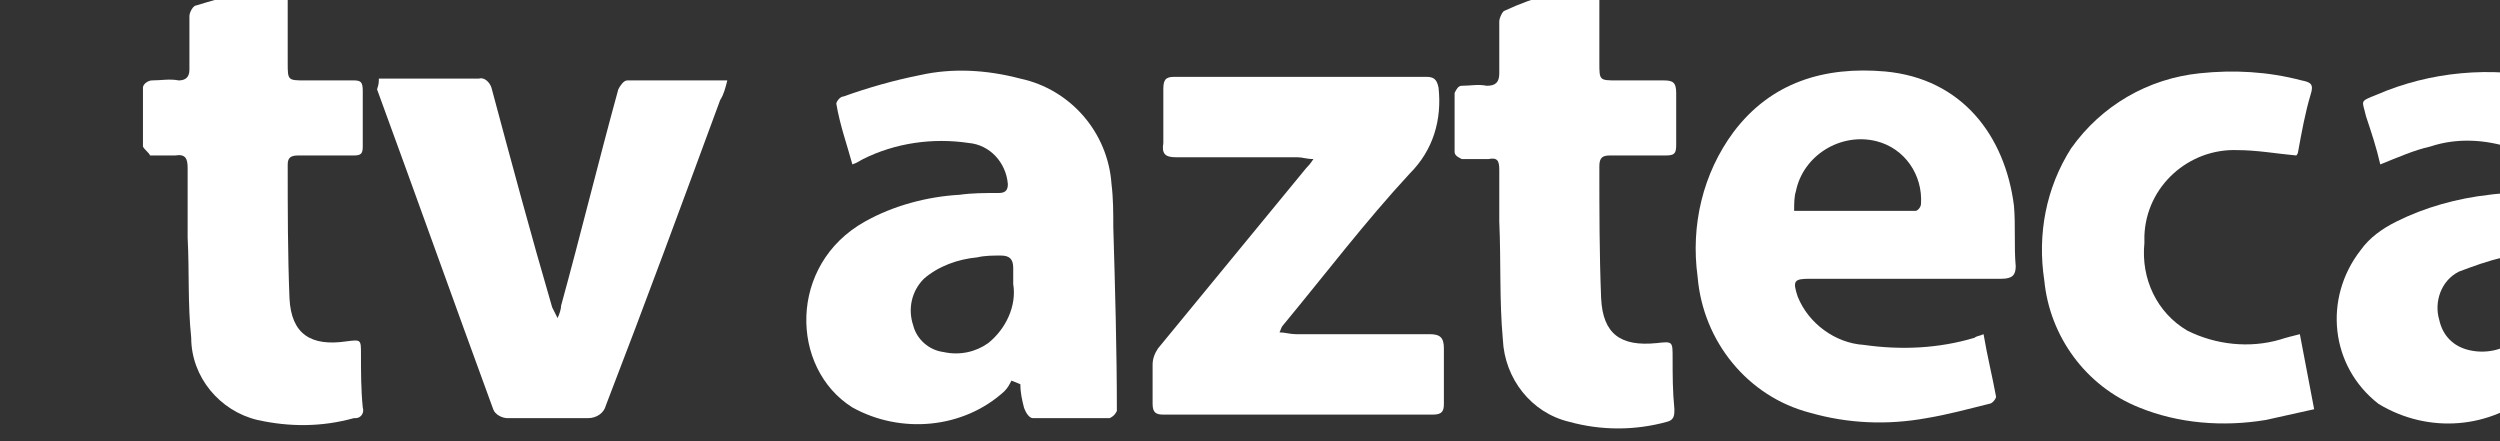 <?xml version="1.0" encoding="utf-8"?>
<!-- Generator: Adobe Illustrator 22.0.0, SVG Export Plug-In . SVG Version: 6.00 Build 0)  -->
<svg version="1.1" id="Layer_1" xmlns="http://www.w3.org/2000/svg" xmlns:xlink="http://www.w3.org/1999/xlink" x="0px" y="0px"
	 viewBox="0 0 139.9 24.7" style="enable-background:new 0 0 139.9 24.7;" xml:space="preserve">
<rect x="0" y="0" width="139.9" height="24.7" fill="#333333" stroke="none"/>
<style type="text/css">
	.st0{fill:#FFFFFF;}
</style>
<title>azteca-client</title>
<g id="Layer_2_1_">
	<g id="NOSOTROS">
		<g id="CLIENTES">
			<g id="LOGOS_CLIENTES">
				<g id="TV_AZTECA">
					<path class="st0" d="M147.9,23.3h-2.5c-0.7,0-1.3,0-2,0c-0.5,0-0.7-0.2-0.7-0.6c-0.1-0.4-0.2-0.8-0.3-1.4
						c-0.3,0.3-0.5,0.4-0.6,0.6c-2.4,2.1-5.9,2.4-8.7,0.7c-2.7-2.1-3.1-5.9-1-8.6c0.5-0.7,1.2-1.2,2-1.6c1.6-0.8,3.4-1.3,5.2-1.5
						c0.7-0.1,1.4-0.1,2.2-0.1c0.4,0,0.5-0.2,0.5-0.5c0-0.9-0.6-1.7-1.4-2c-1.5-0.5-3.1-0.6-4.6-0.1c-0.9,0.2-1.8,0.6-2.8,1
						c-0.2-0.9-0.5-1.8-0.8-2.7c-0.2-0.9-0.4-0.8,0.6-1.2c3-1.3,6.4-1.6,9.6-0.9c2.8,0.6,4.8,3,5,5.9c0.1,1.6,0.1,3.2,0.1,4.8
						c0,1.4,0,2.7,0,4.1C147.7,20.5,147.8,21.9,147.9,23.3z M142.2,15.9c0-0.4,0-0.6,0-0.8c0.1-0.6-0.2-0.9-0.8-0.8
						c-0.4,0-0.8,0.1-1.3,0.1c-0.9,0.2-1.7,0.5-2.5,0.8c-1,0.5-1.4,1.7-1.1,2.7c0.2,0.9,0.8,1.5,1.7,1.7c0.9,0.2,1.8,0,2.5-0.5
						C141.8,18.5,142.3,17.2,142.2,15.9L142.2,15.9z"/>
					<path class="st0" d="M56.6,21.3c-0.1,0.2-0.2,0.4-0.4,0.6c-2.3,2.1-5.8,2.4-8.5,0.9c-3.5-2.2-3.6-8,0.7-10.4
						c1.6-0.9,3.5-1.4,5.3-1.5c0.7-0.1,1.4-0.1,2.2-0.1c0.4,0,0.5-0.2,0.5-0.5c-0.1-1.2-1-2.2-2.2-2.3c-2-0.3-4.1,0-5.9,0.9
						c-0.2,0.1-0.3,0.2-0.6,0.3C47.4,8.1,47,7,46.8,5.8c0-0.1,0.2-0.4,0.4-0.4c1.4-0.5,2.8-0.9,4.3-1.2c1.8-0.4,3.7-0.3,5.6,0.2
						c2.8,0.6,4.9,3,5.1,5.9c0.1,0.8,0.1,1.6,0.1,2.4c0.1,3.4,0.2,6.9,0.2,10.3c-0.1,0.2-0.2,0.3-0.4,0.4c-1.4,0-2.9,0-4.3,0
						c-0.2,0-0.4-0.3-0.5-0.6c-0.1-0.4-0.2-0.8-0.2-1.3L56.6,21.3z M56.7,15.9c0-0.4,0-0.7,0-0.9c0-0.5-0.2-0.7-0.7-0.7
						c-0.4,0-0.9,0-1.3,0.1c-1.1,0.1-2.2,0.5-3,1.2c-0.7,0.7-0.9,1.7-0.6,2.6c0.2,0.8,0.9,1.4,1.7,1.5c0.9,0.2,1.8,0,2.5-0.5
						C56.3,18.4,56.9,17.1,56.7,15.9z"/>
					<path class="st0" d="M111,18.7c0.2,1.2,0.5,2.4,0.7,3.5c0,0.1-0.2,0.4-0.4,0.4c-1.2,0.3-2.3,0.6-3.5,0.8
						c-2.2,0.4-4.4,0.3-6.5-0.3c-3.5-0.9-6-4-6.3-7.6c-0.4-2.9,0.3-5.8,2-8.1c2.1-2.8,5.1-3.7,8.5-3.4c4.3,0.4,6.7,3.6,7.2,7.5
						c0.1,1.1,0,2.3,0.1,3.4c0,0.5-0.2,0.7-0.8,0.7c-3.6,0-7.2,0-10.7,0c-0.9,0-1,0.1-0.7,1c0.6,1.5,2.1,2.6,3.7,2.7
						c2.1,0.3,4.2,0.2,6.2-0.4C110.6,18.8,110.8,18.8,111,18.7z M100.4,11.8c2.3,0,4.5,0,6.8,0c0.1,0,0.3-0.2,0.3-0.4
						c0.1-1.6-0.9-3.1-2.5-3.5c-2-0.5-4.1,0.8-4.5,2.8C100.4,11,100.4,11.4,100.4,11.8z"/>
					<path class="st0" d="M73.5,8.9c-0.4,0-0.6-0.1-0.9-0.1c-2.3,0-4.5,0-6.8,0c-0.6,0-0.8-0.2-0.7-0.8c0-1,0-2,0-3
						c0-0.5,0.1-0.7,0.6-0.7c4.7,0,9.4,0,14.1,0c0.4,0,0.6,0.1,0.7,0.6c0.2,1.8-0.3,3.5-1.6,4.8c-2.5,2.7-4.7,5.6-7.1,8.5
						c-0.1,0.1-0.1,0.2-0.2,0.4c0.3,0,0.6,0.1,0.9,0.1c2.5,0,5,0,7.5,0c0.6,0,0.8,0.2,0.8,0.8c0,1,0,2.1,0,3.1
						c0,0.4-0.1,0.6-0.6,0.6c-5,0-10.1,0-15.1,0c-0.4,0-0.6-0.1-0.6-0.6c0-0.7,0-1.5,0-2.2c0-0.3,0.1-0.6,0.3-0.9
						c2.8-3.4,5.5-6.7,8.3-10.1C73.2,9.3,73.3,9.2,73.5,8.9z"/>
					<path class="st0" d="M21.2,4.4h1.6c1.3,0,2.7,0,4,0c0.3-0.1,0.6,0.2,0.7,0.5c0,0,0,0,0,0c1.1,4.1,2.2,8.2,3.4,12.3
						c0.1,0.2,0.2,0.4,0.3,0.6c0.1-0.2,0.2-0.5,0.2-0.7c1.1-4,2.1-8.1,3.2-12.1c0.1-0.2,0.3-0.5,0.5-0.5c1.8,0,3.7,0,5.6,0
						c-0.1,0.4-0.2,0.8-0.4,1.1c-2.1,5.7-4.2,11.4-6.4,17.1c-0.1,0.4-0.5,0.7-1,0.7c-1.5,0-3,0-4.5,0c-0.3,0-0.7-0.2-0.8-0.5
						c-2.2-6-4.3-11.9-6.5-17.9C21.2,4.7,21.2,4.6,21.2,4.4z"/>
					<path class="st0" d="M89.5-1c0,1.6,0,3,0,4.5c0,1,0,1,1,1c0.9,0,1.7,0,2.6,0c0.5,0,0.7,0.1,0.7,0.7c0,1,0,1.9,0,2.9
						c0,0.5-0.1,0.6-0.6,0.6c-1,0-2.1,0-3.1,0c-0.4,0-0.6,0.1-0.6,0.6c0,2.5,0,4.9,0.1,7.4c0.1,2,1.1,2.7,3.1,2.5
						c0.9-0.1,0.9-0.1,0.9,0.8c0,1,0,1.9,0.1,2.9c0,0.3,0,0.6-0.4,0.7c-1.8,0.5-3.7,0.5-5.5,0c-2.1-0.5-3.6-2.4-3.7-4.6
						c-0.2-2.2-0.1-4.4-0.2-6.6c0-1,0-1.9,0-2.9c0-0.5-0.1-0.7-0.6-0.6c-0.5,0-1,0-1.5,0c-0.2-0.1-0.4-0.2-0.4-0.4
						c0-1.1,0-2.2,0-3.3c0.1-0.2,0.2-0.4,0.4-0.4c0.5,0,0.9-0.1,1.4,0c0.5,0,0.7-0.2,0.7-0.7c0-1,0-2,0-2.9c0-0.2,0.2-0.6,0.3-0.6
						C85.9-0.2,87.6-0.6,89.5-1z"/>
					<path class="st0" d="M16.1-1c0,1.6,0,3,0,4.5c0,1,0,1,1,1c0.9,0,1.8,0,2.7,0c0.4,0,0.5,0.1,0.5,0.6c0,1,0,2,0,3.1
						c0,0.4-0.1,0.5-0.5,0.5c-1,0-2.1,0-3.1,0c-0.4,0-0.6,0.1-0.6,0.5c0,2.5,0,5,0.1,7.5c0.1,2,1.2,2.7,3.2,2.4
						c0.8-0.1,0.8-0.1,0.8,0.7c0,1,0,2,0.1,3c0.1,0.3-0.1,0.6-0.4,0.6c0,0,0,0-0.1,0c-1.8,0.5-3.6,0.5-5.4,0.1
						c-2.1-0.5-3.7-2.4-3.7-4.6c-0.2-1.9-0.1-3.7-0.2-5.6c0-1.3,0-2.6,0-3.9c0-0.5-0.1-0.8-0.7-0.7c-0.5,0-0.9,0-1.4,0
						C8.3,8.5,8.1,8.4,8,8.2C8,7.1,8,6,8,4.9c0-0.2,0.3-0.4,0.5-0.4c0.5,0,1-0.1,1.5,0c0.4,0,0.6-0.2,0.6-0.6c0-1,0-2,0-3
						c0-0.2,0.2-0.6,0.4-0.6C12.6-0.2,14.3-0.6,16.1-1z"/>
					<path class="st0" d="M129.5,22.9c-0.9,0.2-1.8,0.4-2.7,0.6c-2.4,0.4-4.9,0.2-7.1-0.7c-3-1.2-5-4-5.3-7.1
						c-0.4-2.6,0.1-5.2,1.5-7.4c1.7-2.4,4.3-3.9,7.2-4.2c1.9-0.2,3.8-0.1,5.7,0.4c0.5,0.1,0.7,0.2,0.5,0.8c-0.3,1-0.5,2.1-0.7,3.2
						c0,0.1-0.1,0.2-0.1,0.2c-1.1-0.1-2.2-0.3-3.3-0.3c-2.7-0.1-5.1,2-5.2,4.8c0,0.1,0,0.3,0,0.4c-0.2,2,0.7,3.9,2.4,4.9
						c1.6,0.8,3.5,1,5.2,0.5c0.3-0.1,0.7-0.2,1.1-0.3L129.5,22.9z"/>
				</g>
			</g>
		</g>
	</g>
</g>
</svg>

